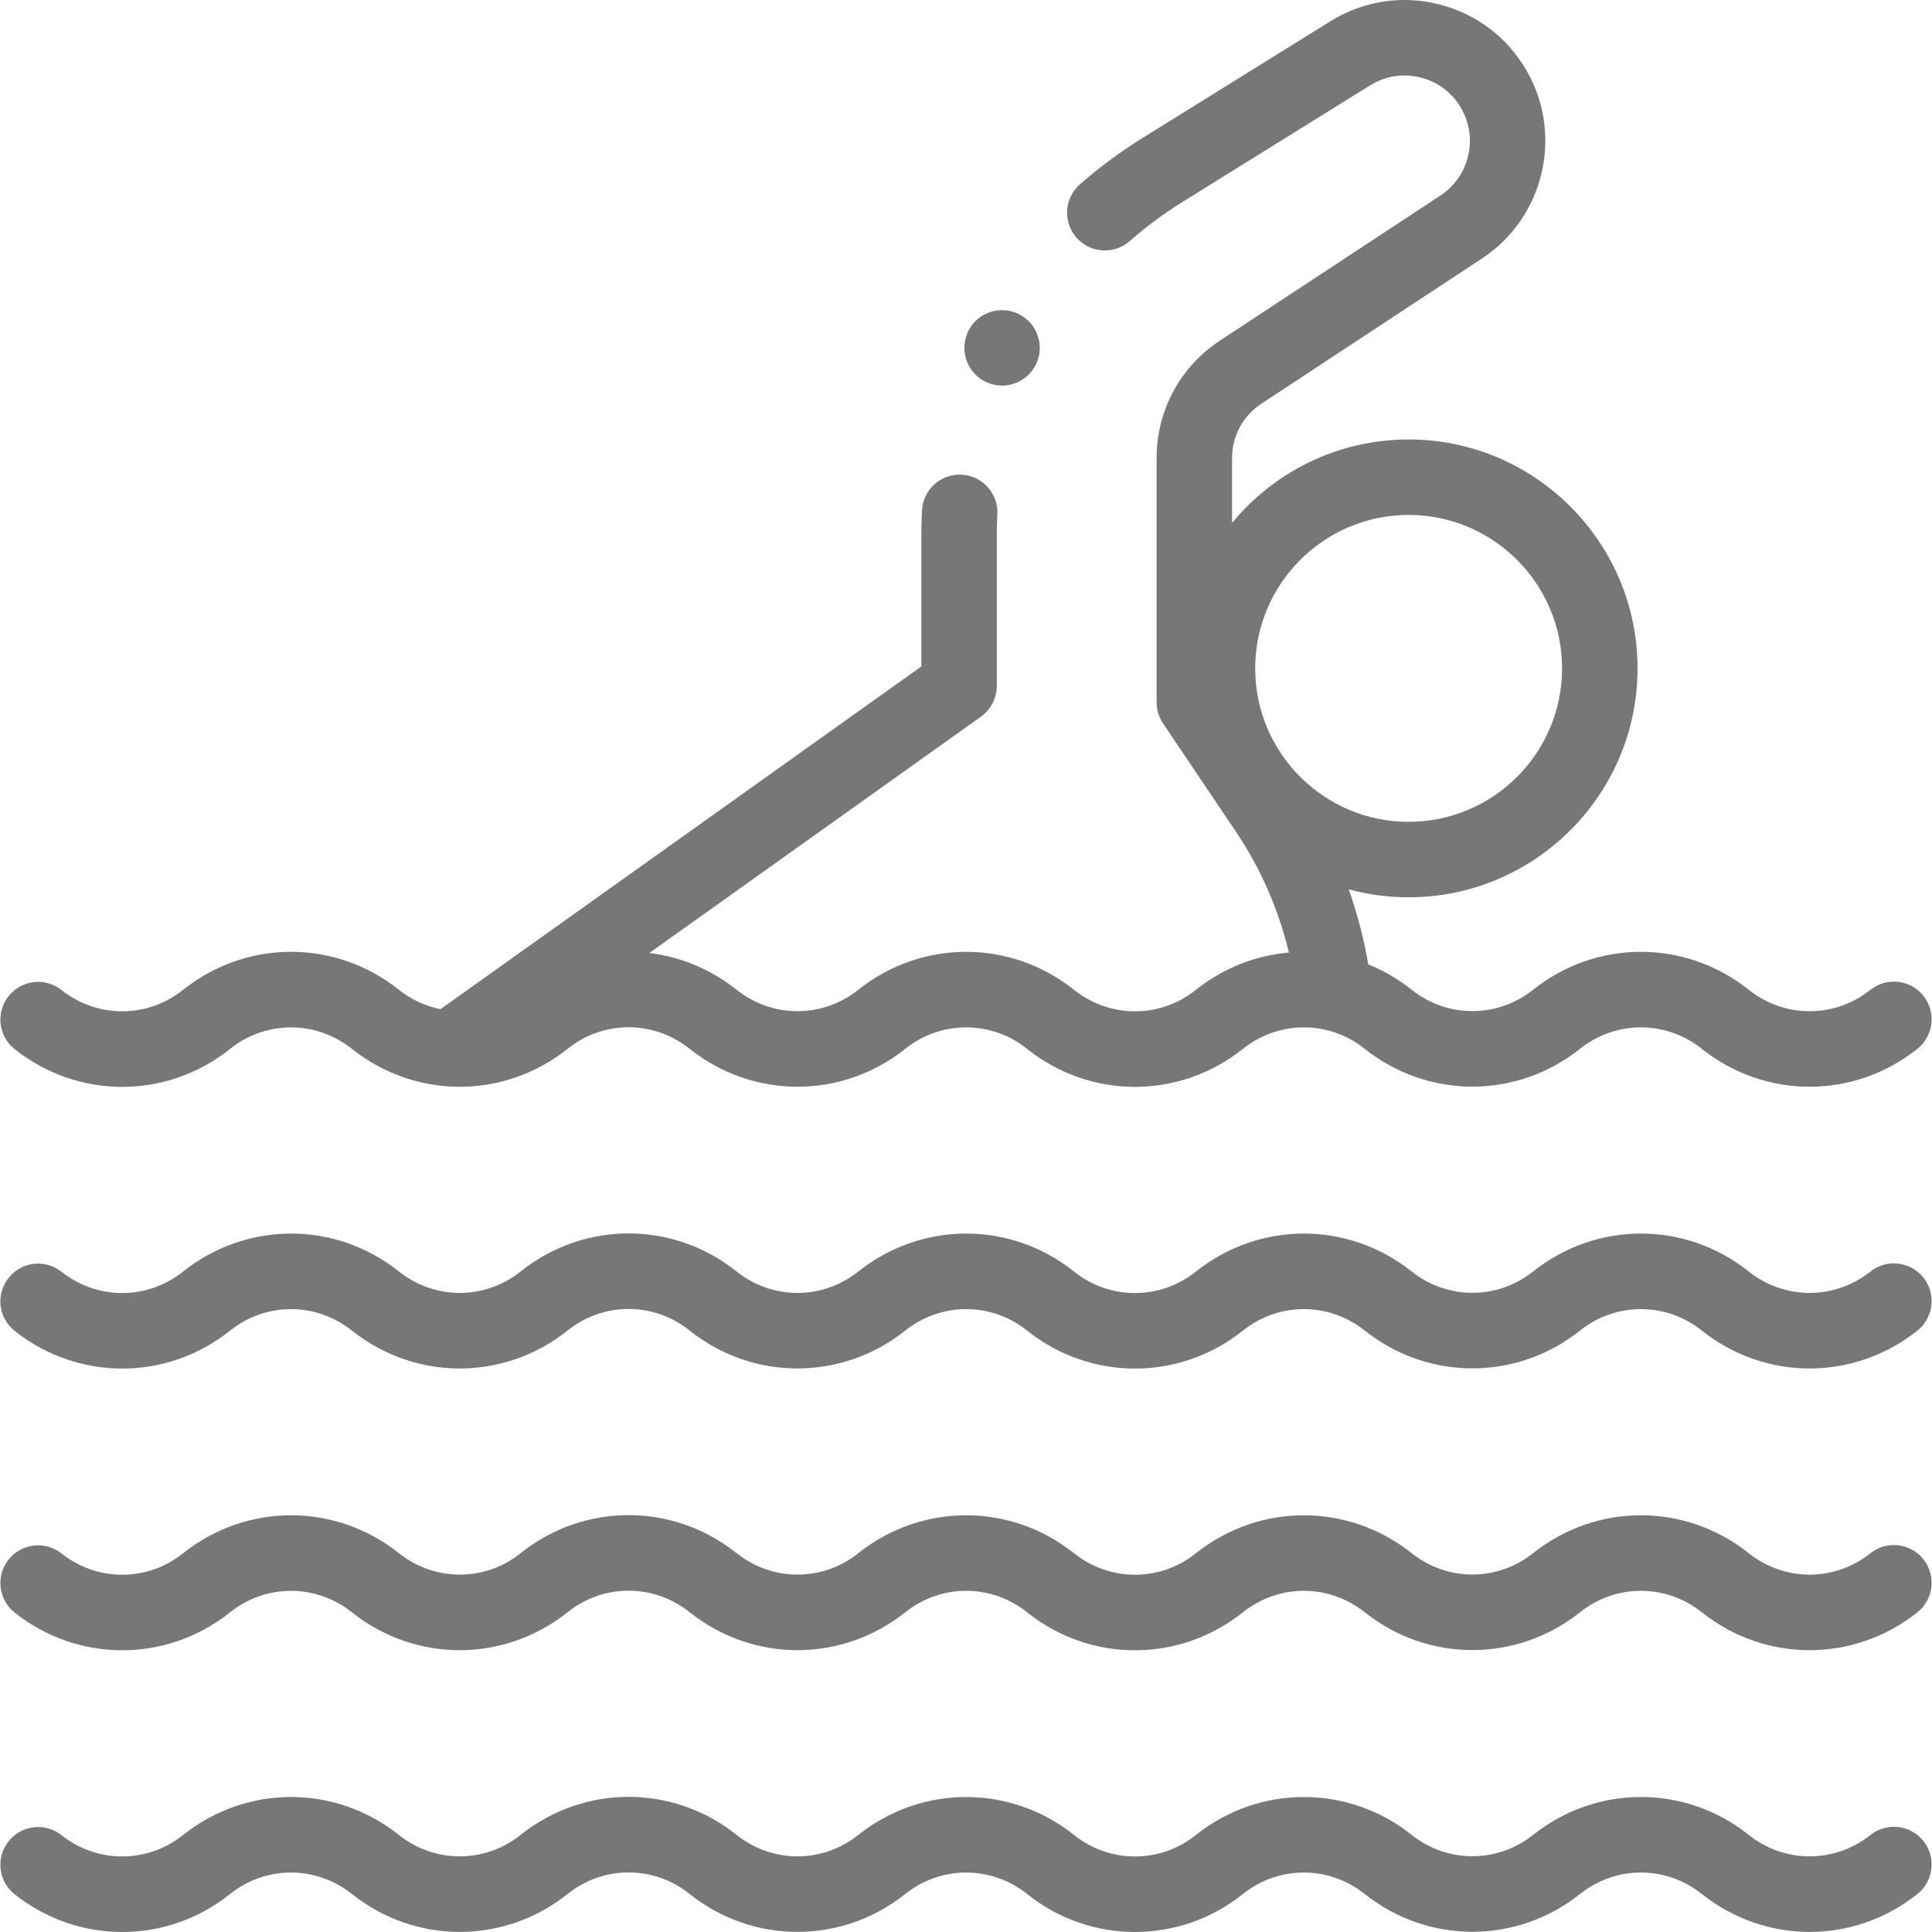 <svg width="32" height="32" viewBox="0 0 32 32" fill="none" xmlns="http://www.w3.org/2000/svg">
<g clip-path="url(#clip0_1617_9475)">
<path d="M30.98 21.061C30.388 21.532 29.561 21.533 28.969 21.063L28.96 21.056C27.909 20.222 26.443 20.224 25.394 21.059C24.802 21.531 23.974 21.531 23.381 21.059C23.38 21.058 23.379 21.058 23.378 21.057C22.329 20.224 20.864 20.223 19.815 21.056L19.803 21.065C19.212 21.534 18.386 21.534 17.796 21.066L17.784 21.056C16.733 20.222 15.266 20.224 14.215 21.061C13.623 21.532 12.796 21.533 12.204 21.063L12.193 21.054C11.144 20.221 9.679 20.221 8.628 21.055L8.619 21.063C8.027 21.533 7.2 21.532 6.606 21.059C5.557 20.224 4.09 20.222 3.038 21.057L3.028 21.065C2.437 21.534 1.611 21.534 1.02 21.065C0.749 20.85 0.356 20.895 0.142 21.166C-0.073 21.436 -0.028 21.829 0.243 22.044C1.292 22.876 2.757 22.876 3.806 22.043L3.816 22.035C4.409 21.565 5.235 21.566 5.829 22.039C6.879 22.875 8.346 22.876 9.398 22.04L9.407 22.033C9.998 21.563 10.825 21.563 11.416 22.033L11.427 22.042C12.478 22.876 13.944 22.874 14.996 22.037C15.587 21.566 16.414 21.565 17.006 22.034L17.018 22.044C17.542 22.46 18.171 22.668 18.799 22.668C19.427 22.668 20.056 22.46 20.58 22.044L20.591 22.035C21.184 21.565 22.011 21.566 22.602 22.037C22.603 22.038 22.604 22.038 22.605 22.039C23.656 22.874 25.122 22.873 26.172 22.037C26.764 21.566 27.591 21.565 28.183 22.035L28.192 22.042C29.243 22.876 30.709 22.874 31.758 22.039C32.028 21.824 32.073 21.431 31.858 21.16C31.643 20.891 31.25 20.846 30.98 21.061Z" fill="#777777"/>
<path d="M30.98 25.727C30.388 26.198 29.561 26.199 28.969 25.729L28.96 25.722C27.909 24.888 26.443 24.89 25.394 25.725C24.801 26.197 23.974 26.197 23.381 25.725C23.38 25.724 23.379 25.724 23.378 25.723C22.329 24.89 20.864 24.889 19.813 25.723L19.803 25.731C19.212 26.2 18.386 26.2 17.794 25.73L17.783 25.722C16.733 24.888 15.266 24.89 14.217 25.725C14.216 25.726 14.214 25.727 14.213 25.729C13.621 26.198 12.796 26.198 12.203 25.727L12.193 25.72C11.144 24.887 9.679 24.887 8.628 25.721L8.619 25.729C8.027 26.199 7.2 26.198 6.606 25.725C5.557 24.89 4.09 24.888 3.038 25.723L3.028 25.731C2.437 26.2 1.611 26.2 1.02 25.731C0.75 25.516 0.356 25.561 0.142 25.832C-0.073 26.102 -0.028 26.495 0.243 26.709C1.291 27.542 2.757 27.542 3.806 26.709L3.816 26.701C4.408 26.231 5.235 26.232 5.829 26.705C6.879 27.541 8.345 27.542 9.398 26.706L9.407 26.699C9.998 26.229 10.825 26.229 11.417 26.7L11.427 26.707C12.477 27.541 13.944 27.54 14.993 26.705C14.995 26.704 14.996 26.702 14.998 26.701C15.589 26.232 16.415 26.231 17.007 26.701L17.018 26.71C17.542 27.126 18.17 27.334 18.799 27.334C19.427 27.334 20.056 27.125 20.581 26.709L20.591 26.701C21.184 26.231 22.01 26.232 22.602 26.703C22.603 26.703 22.604 26.704 22.605 26.705C23.656 27.54 25.122 27.539 26.172 26.703C26.764 26.231 27.591 26.231 28.183 26.701L28.192 26.708C29.242 27.542 30.709 27.54 31.758 26.705C32.028 26.49 32.073 26.096 31.858 25.826C31.643 25.557 31.25 25.512 30.98 25.727Z" fill="#777777"/>
<path d="M0.243 17.377C0.767 17.794 1.396 18.002 2.024 18.002C2.653 18.002 3.281 17.794 3.805 17.378L3.816 17.369C4.409 16.899 5.235 16.899 5.829 17.372C6.879 18.209 8.346 18.21 9.398 17.374L9.407 17.367C9.998 16.897 10.825 16.897 11.418 17.368L11.427 17.375C12.478 18.209 13.944 18.208 14.994 17.372C14.995 17.372 14.996 17.37 14.998 17.369C15.589 16.899 16.415 16.899 17.007 17.369L17.018 17.378C18.067 18.21 19.532 18.21 20.581 17.377L20.591 17.369C21.184 16.899 22.01 16.899 22.602 17.37C22.603 17.371 22.604 17.372 22.605 17.373C23.656 18.207 25.122 18.207 26.172 17.37C26.764 16.899 27.591 16.899 28.183 17.368L28.192 17.376C29.243 18.209 30.709 18.208 31.758 17.372C32.028 17.157 32.073 16.764 31.858 16.494C31.643 16.224 31.25 16.18 30.98 16.395C30.388 16.866 29.561 16.867 28.969 16.397L28.96 16.39C27.909 15.556 26.443 15.557 25.394 16.393C24.801 16.865 23.974 16.865 23.381 16.393C23.38 16.392 23.38 16.392 23.379 16.391C23.156 16.214 22.915 16.075 22.662 15.973C22.591 15.55 22.483 15.134 22.339 14.73C22.655 14.816 22.988 14.862 23.332 14.862C25.422 14.862 27.123 13.161 27.123 11.071C27.123 8.98 25.422 7.279 23.332 7.279C22.156 7.279 21.103 7.818 20.407 8.661V7.584C20.407 7.222 20.587 6.887 20.89 6.688L24.547 4.281C25.571 3.607 25.898 2.245 25.291 1.18C24.975 0.624 24.459 0.231 23.838 0.073C23.218 -0.085 22.577 0.015 22.034 0.353L18.913 2.292C18.551 2.517 18.206 2.774 17.886 3.054C17.627 3.282 17.602 3.677 17.83 3.936C18.058 4.196 18.453 4.221 18.712 3.993C18.98 3.757 19.269 3.542 19.573 3.353L22.693 1.414C22.946 1.257 23.243 1.211 23.531 1.284C23.819 1.357 24.058 1.54 24.205 1.798C24.486 2.292 24.335 2.924 23.86 3.237L20.202 5.644C19.548 6.075 19.157 6.8 19.157 7.584V11.632C19.157 11.756 19.194 11.878 19.263 11.981L20.477 13.785C20.883 14.389 21.178 15.068 21.348 15.777C20.803 15.824 20.269 16.029 19.813 16.391L19.803 16.399C19.212 16.868 18.386 16.868 17.794 16.398L17.783 16.39C16.733 15.556 15.266 15.557 14.217 16.393C14.216 16.394 14.214 16.395 14.213 16.396C13.621 16.866 12.796 16.866 12.203 16.395L12.193 16.388C11.764 16.048 11.267 15.847 10.756 15.784L16.248 11.87C16.412 11.753 16.51 11.563 16.51 11.361V8.863C16.51 8.748 16.513 8.632 16.519 8.519C16.537 8.174 16.273 7.88 15.928 7.862C15.583 7.844 15.289 8.108 15.271 8.453C15.264 8.588 15.26 8.726 15.26 8.863V11.039L7.296 16.715C7.051 16.665 6.814 16.559 6.606 16.393C5.557 15.557 4.09 15.556 3.04 16.389L3.028 16.398C2.437 16.868 1.611 16.868 1.02 16.398C0.749 16.184 0.356 16.229 0.142 16.499C-0.073 16.77 -0.028 17.163 0.243 17.377ZM23.332 8.529C24.733 8.529 25.873 9.669 25.873 11.071C25.873 12.472 24.733 13.612 23.332 13.612C21.93 13.612 20.79 12.472 20.79 11.071C20.79 9.669 21.93 8.529 23.332 8.529Z" fill="#777777"/>
<path d="M30.98 30.393C30.388 30.864 29.561 30.865 28.969 30.395L28.96 30.388C27.91 29.554 26.443 29.556 25.394 30.391C24.803 30.862 23.978 30.863 23.385 30.395C23.384 30.394 23.382 30.392 23.381 30.391C22.332 29.556 20.865 29.555 19.813 30.389L19.803 30.397C19.212 30.866 18.386 30.866 17.796 30.398L17.784 30.388C16.733 29.555 15.266 29.556 14.215 30.393C13.623 30.864 12.797 30.865 12.204 30.395L12.193 30.386C11.144 29.553 9.679 29.554 8.63 30.386L8.619 30.395C8.027 30.865 7.2 30.865 6.606 30.392C5.556 29.556 4.09 29.554 3.038 30.389L3.028 30.397C2.437 30.866 1.611 30.866 1.02 30.397C0.749 30.182 0.356 30.227 0.142 30.498C-0.073 30.768 -0.028 31.161 0.243 31.376C1.292 32.208 2.757 32.208 3.806 31.375L3.816 31.367C4.408 30.897 5.235 30.898 5.829 31.371C6.879 32.207 8.346 32.208 9.396 31.374L9.407 31.365C9.999 30.896 10.825 30.896 11.416 31.365L11.427 31.374C12.478 32.208 13.944 32.206 14.996 31.369C15.587 30.898 16.414 30.897 17.006 31.366L17.018 31.376C17.542 31.792 18.17 32 18.799 32C19.427 32 20.056 31.792 20.581 31.375L20.591 31.367C21.182 30.898 22.007 30.898 22.598 31.366C22.599 31.367 22.601 31.368 22.602 31.369C23.653 32.206 25.121 32.206 26.172 31.369C26.764 30.898 27.591 30.897 28.183 31.367L28.192 31.374C29.243 32.208 30.709 32.207 31.758 31.371C32.028 31.156 32.073 30.763 31.858 30.493C31.643 30.223 31.25 30.178 30.98 30.393Z" fill="#777777"/>
<path d="M16.597 6.387C16.762 6.387 16.922 6.32 17.039 6.203C17.156 6.087 17.222 5.926 17.222 5.762C17.222 5.597 17.156 5.436 17.039 5.319C16.923 5.203 16.762 5.137 16.597 5.137C16.433 5.137 16.271 5.203 16.155 5.319C16.039 5.436 15.973 5.597 15.973 5.762C15.973 5.926 16.039 6.087 16.155 6.203C16.272 6.32 16.433 6.387 16.597 6.387Z" fill="#777777"/>
</g>
<defs>
<clipPath id="clip0_1617_9475">
<rect width="32" height="32" fill="white"/>
</clipPath>
</defs>
</svg>

